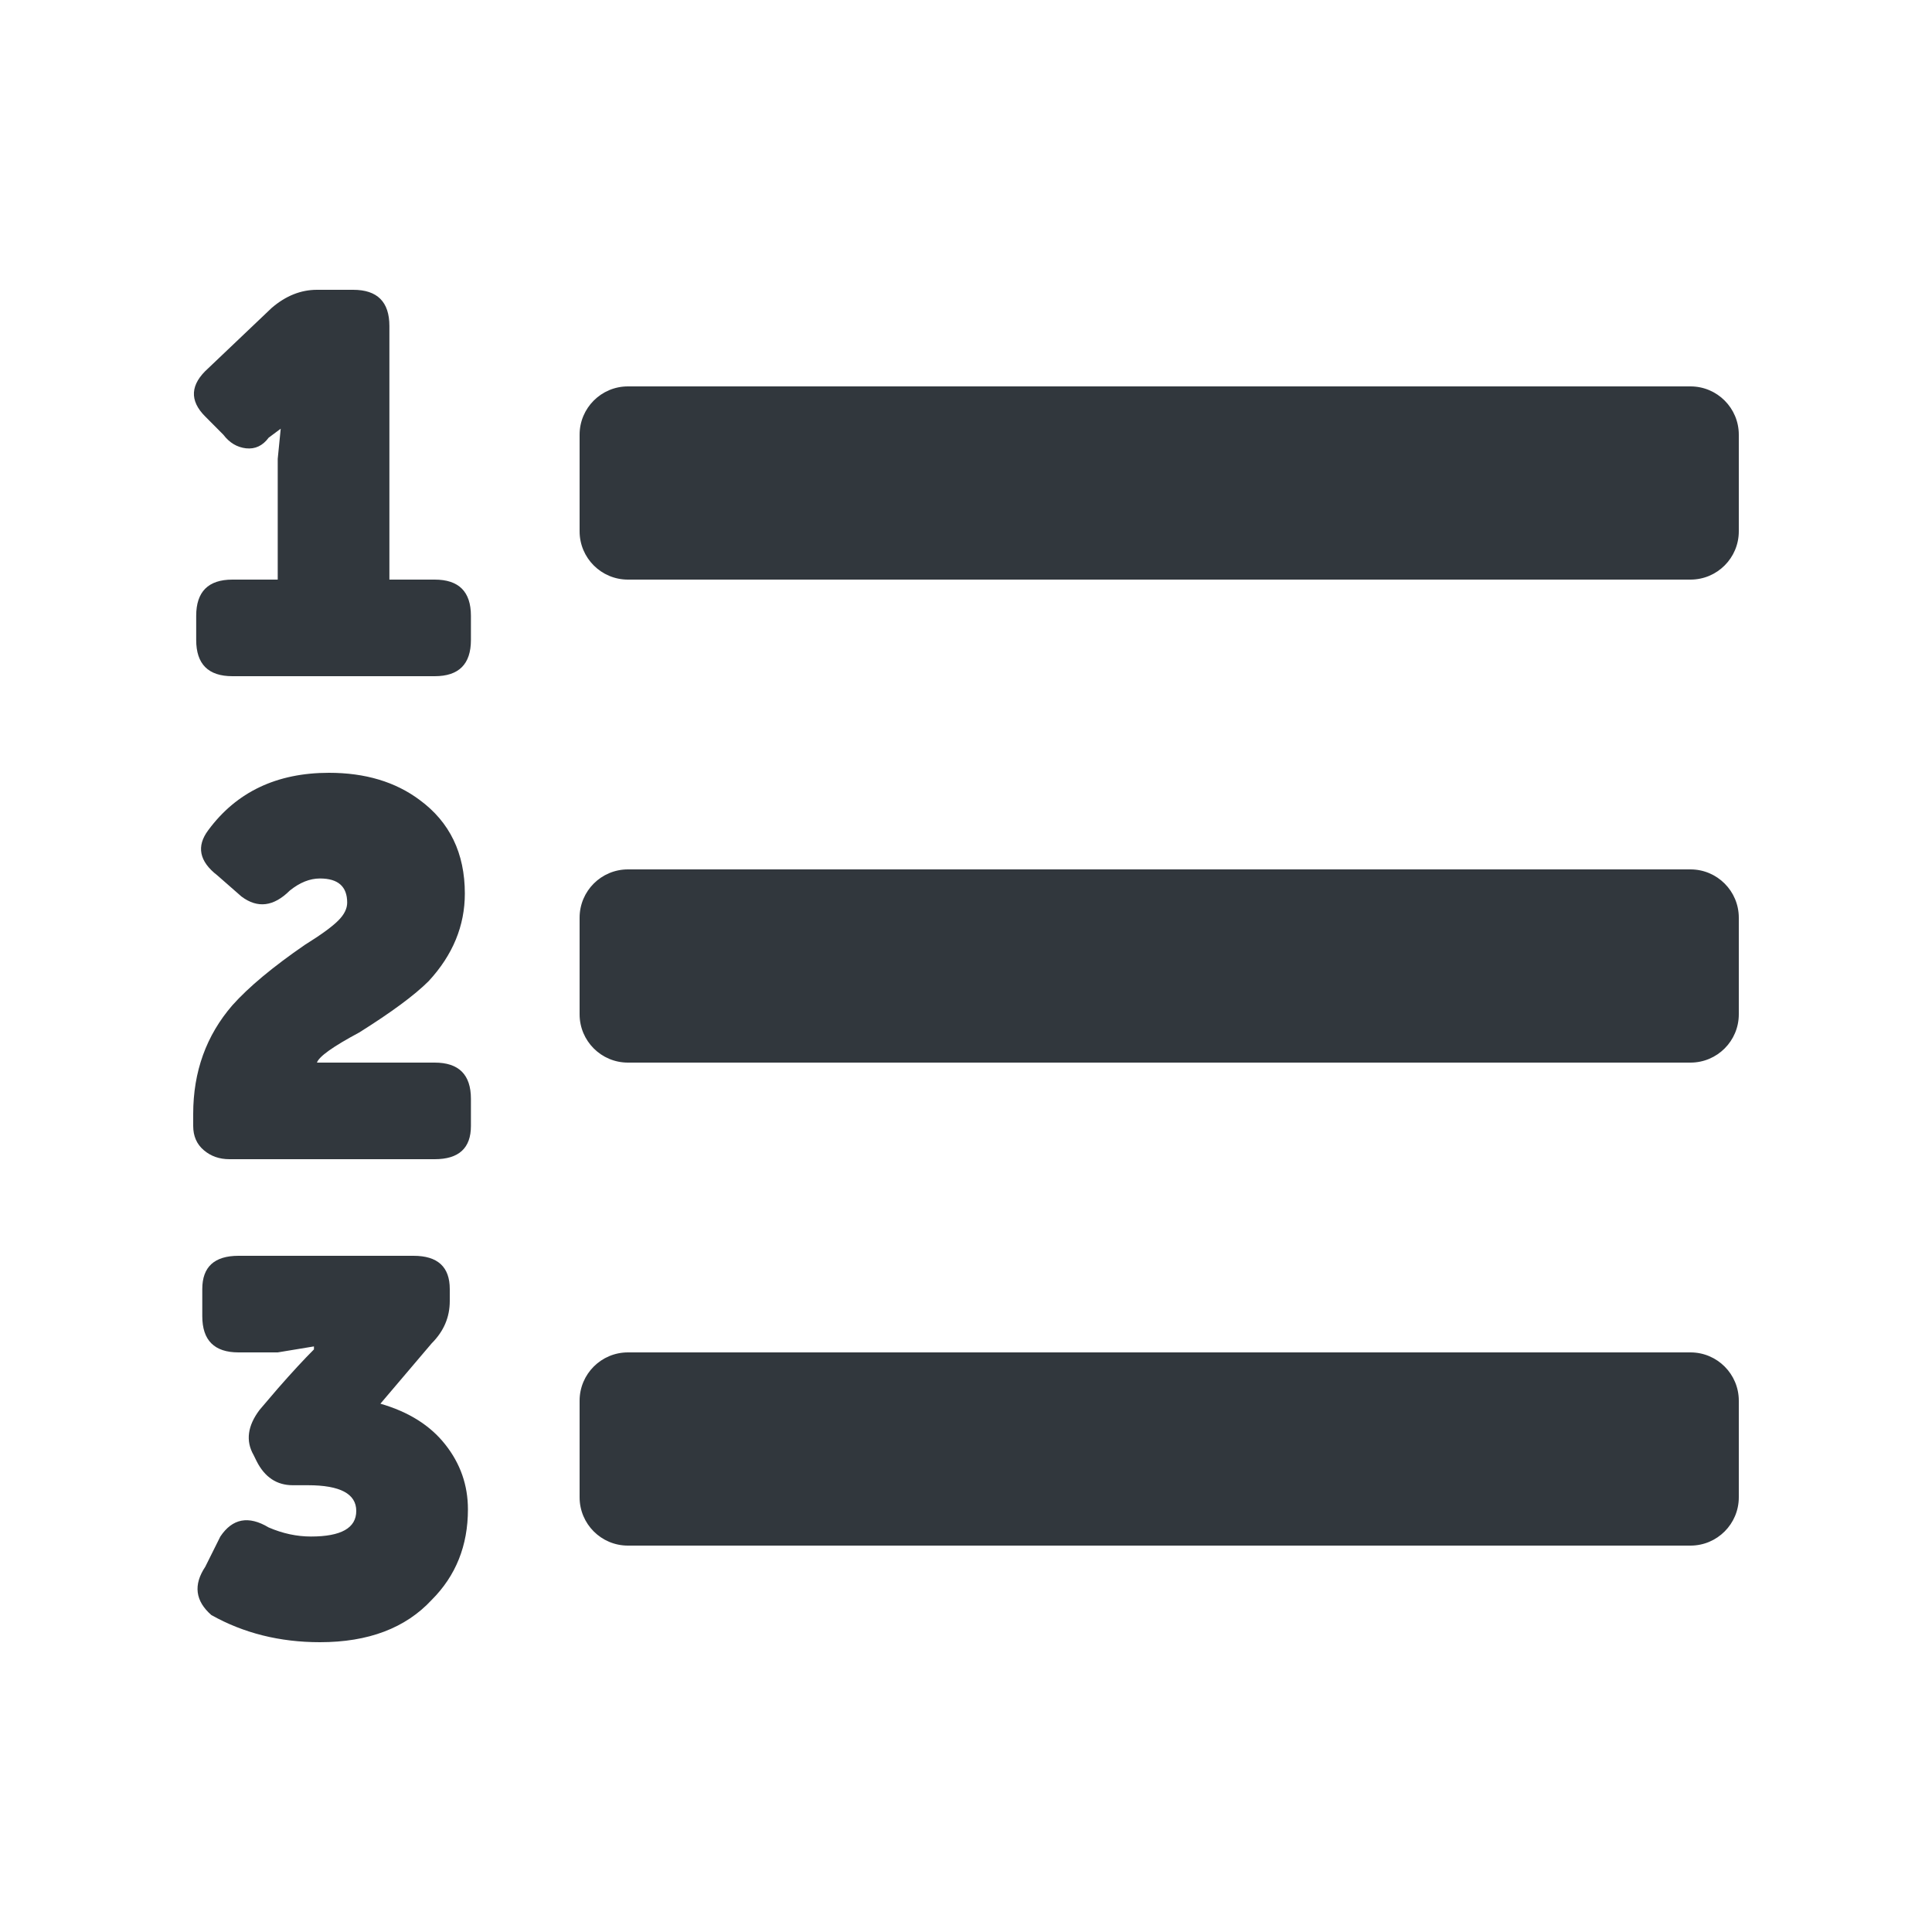 <svg viewBox="0 0 20 20" xmlns="http://www.w3.org/2000/svg"><path d="M2.031,6.375 C2.031,6.125 2.156,6 2.406,6 L2.875,6 L2.875,4.75 L2.906,4.438 L2.781,4.531 C2.719,4.615 2.641,4.651 2.547,4.641 C2.453,4.63 2.375,4.583 2.312,4.5 L2.125,4.312 C1.958,4.146 1.969,3.979 2.156,3.812 L2.812,3.188 C2.958,3.062 3.115,3 3.281,3 L3.656,3 C3.906,3 4.031,3.125 4.031,3.375 L4.031,6 L4.5,6 C4.75,6 4.875,6.125 4.875,6.375 L4.875,6.625 C4.875,6.875 4.75,7 4.5,7 L2.406,7 C2.156,7 2.031,6.875 2.031,6.625 L2.031,6.375 Z M2,11.531 C2,11.094 2.135,10.719 2.406,10.406 C2.573,10.219 2.823,10.01 3.156,9.781 C3.323,9.677 3.437,9.594 3.5,9.531 C3.563,9.469 3.594,9.406 3.594,9.344 C3.594,9.177 3.5,9.094 3.312,9.094 C3.208,9.094 3.104,9.135 3,9.219 C2.833,9.385 2.667,9.406 2.5,9.281 L2.25,9.062 C2.062,8.917 2.031,8.76 2.156,8.594 C2.448,8.198 2.865,8 3.406,8 C3.781,8 4.094,8.094 4.344,8.281 C4.656,8.51 4.812,8.833 4.812,9.25 C4.812,9.583 4.688,9.885 4.438,10.156 C4.292,10.302 4.052,10.479 3.719,10.688 C3.448,10.833 3.302,10.937 3.281,11 L4.5,11 C4.75,11 4.875,11.125 4.875,11.375 L4.875,11.656 C4.875,11.885 4.75,12 4.5,12 L2.375,12 C2.271,12 2.182,11.969 2.109,11.906 C2.036,11.844 2,11.76 2,11.656 L2,11.531 Z M2.125,16.219 L2.281,15.906 C2.406,15.719 2.573,15.687 2.781,15.812 C2.927,15.875 3.073,15.906 3.219,15.906 C3.531,15.906 3.688,15.818 3.688,15.641 C3.688,15.464 3.521,15.375 3.188,15.375 L3.031,15.375 C2.865,15.375 2.74,15.292 2.656,15.125 L2.625,15.062 C2.542,14.917 2.562,14.76 2.688,14.594 L2.875,14.375 C3.021,14.208 3.146,14.073 3.25,13.969 L3.25,13.938 L2.875,14 L2.469,14 C2.219,14 2.094,13.875 2.094,13.625 L2.094,13.344 C2.094,13.115 2.219,13 2.469,13 L4.281,13 C4.531,13 4.656,13.115 4.656,13.344 L4.656,13.469 C4.656,13.635 4.594,13.781 4.469,13.906 L3.938,14.531 C4.229,14.615 4.453,14.755 4.609,14.953 C4.766,15.151 4.844,15.375 4.844,15.625 C4.844,16 4.719,16.312 4.469,16.562 C4.198,16.854 3.813,17 3.312,17 C2.896,17 2.521,16.906 2.188,16.719 C2.021,16.573 2,16.406 2.125,16.219 Z M6.5,4 L17.5,4 C17.776,4 18,4.224 18,4.5 L18,5.5 C18,5.776 17.776,6 17.5,6 L6.5,6 C6.224,6 6,5.776 6,5.5 L6,4.5 C6,4.224 6.224,4 6.5,4 Z M6.5,9 L17.5,9 C17.776,9 18,9.224 18,9.5 L18,10.5 C18,10.776 17.776,11 17.5,11 L6.5,11 C6.224,11 6,10.776 6,10.5 L6,9.5 C6,9.224 6.224,9 6.5,9 Z M6.5,14 L17.5,14 C17.776,14 18,14.224 18,14.5 L18,15.5 C18,15.776 17.776,16 17.5,16 L6.5,16 C6.224,16 6,15.776 6,15.5 L6,14.5 C6,14.224 6.224,14 6.5,14 Z" fill="#31373D" fill-rule="evenodd"/></svg>